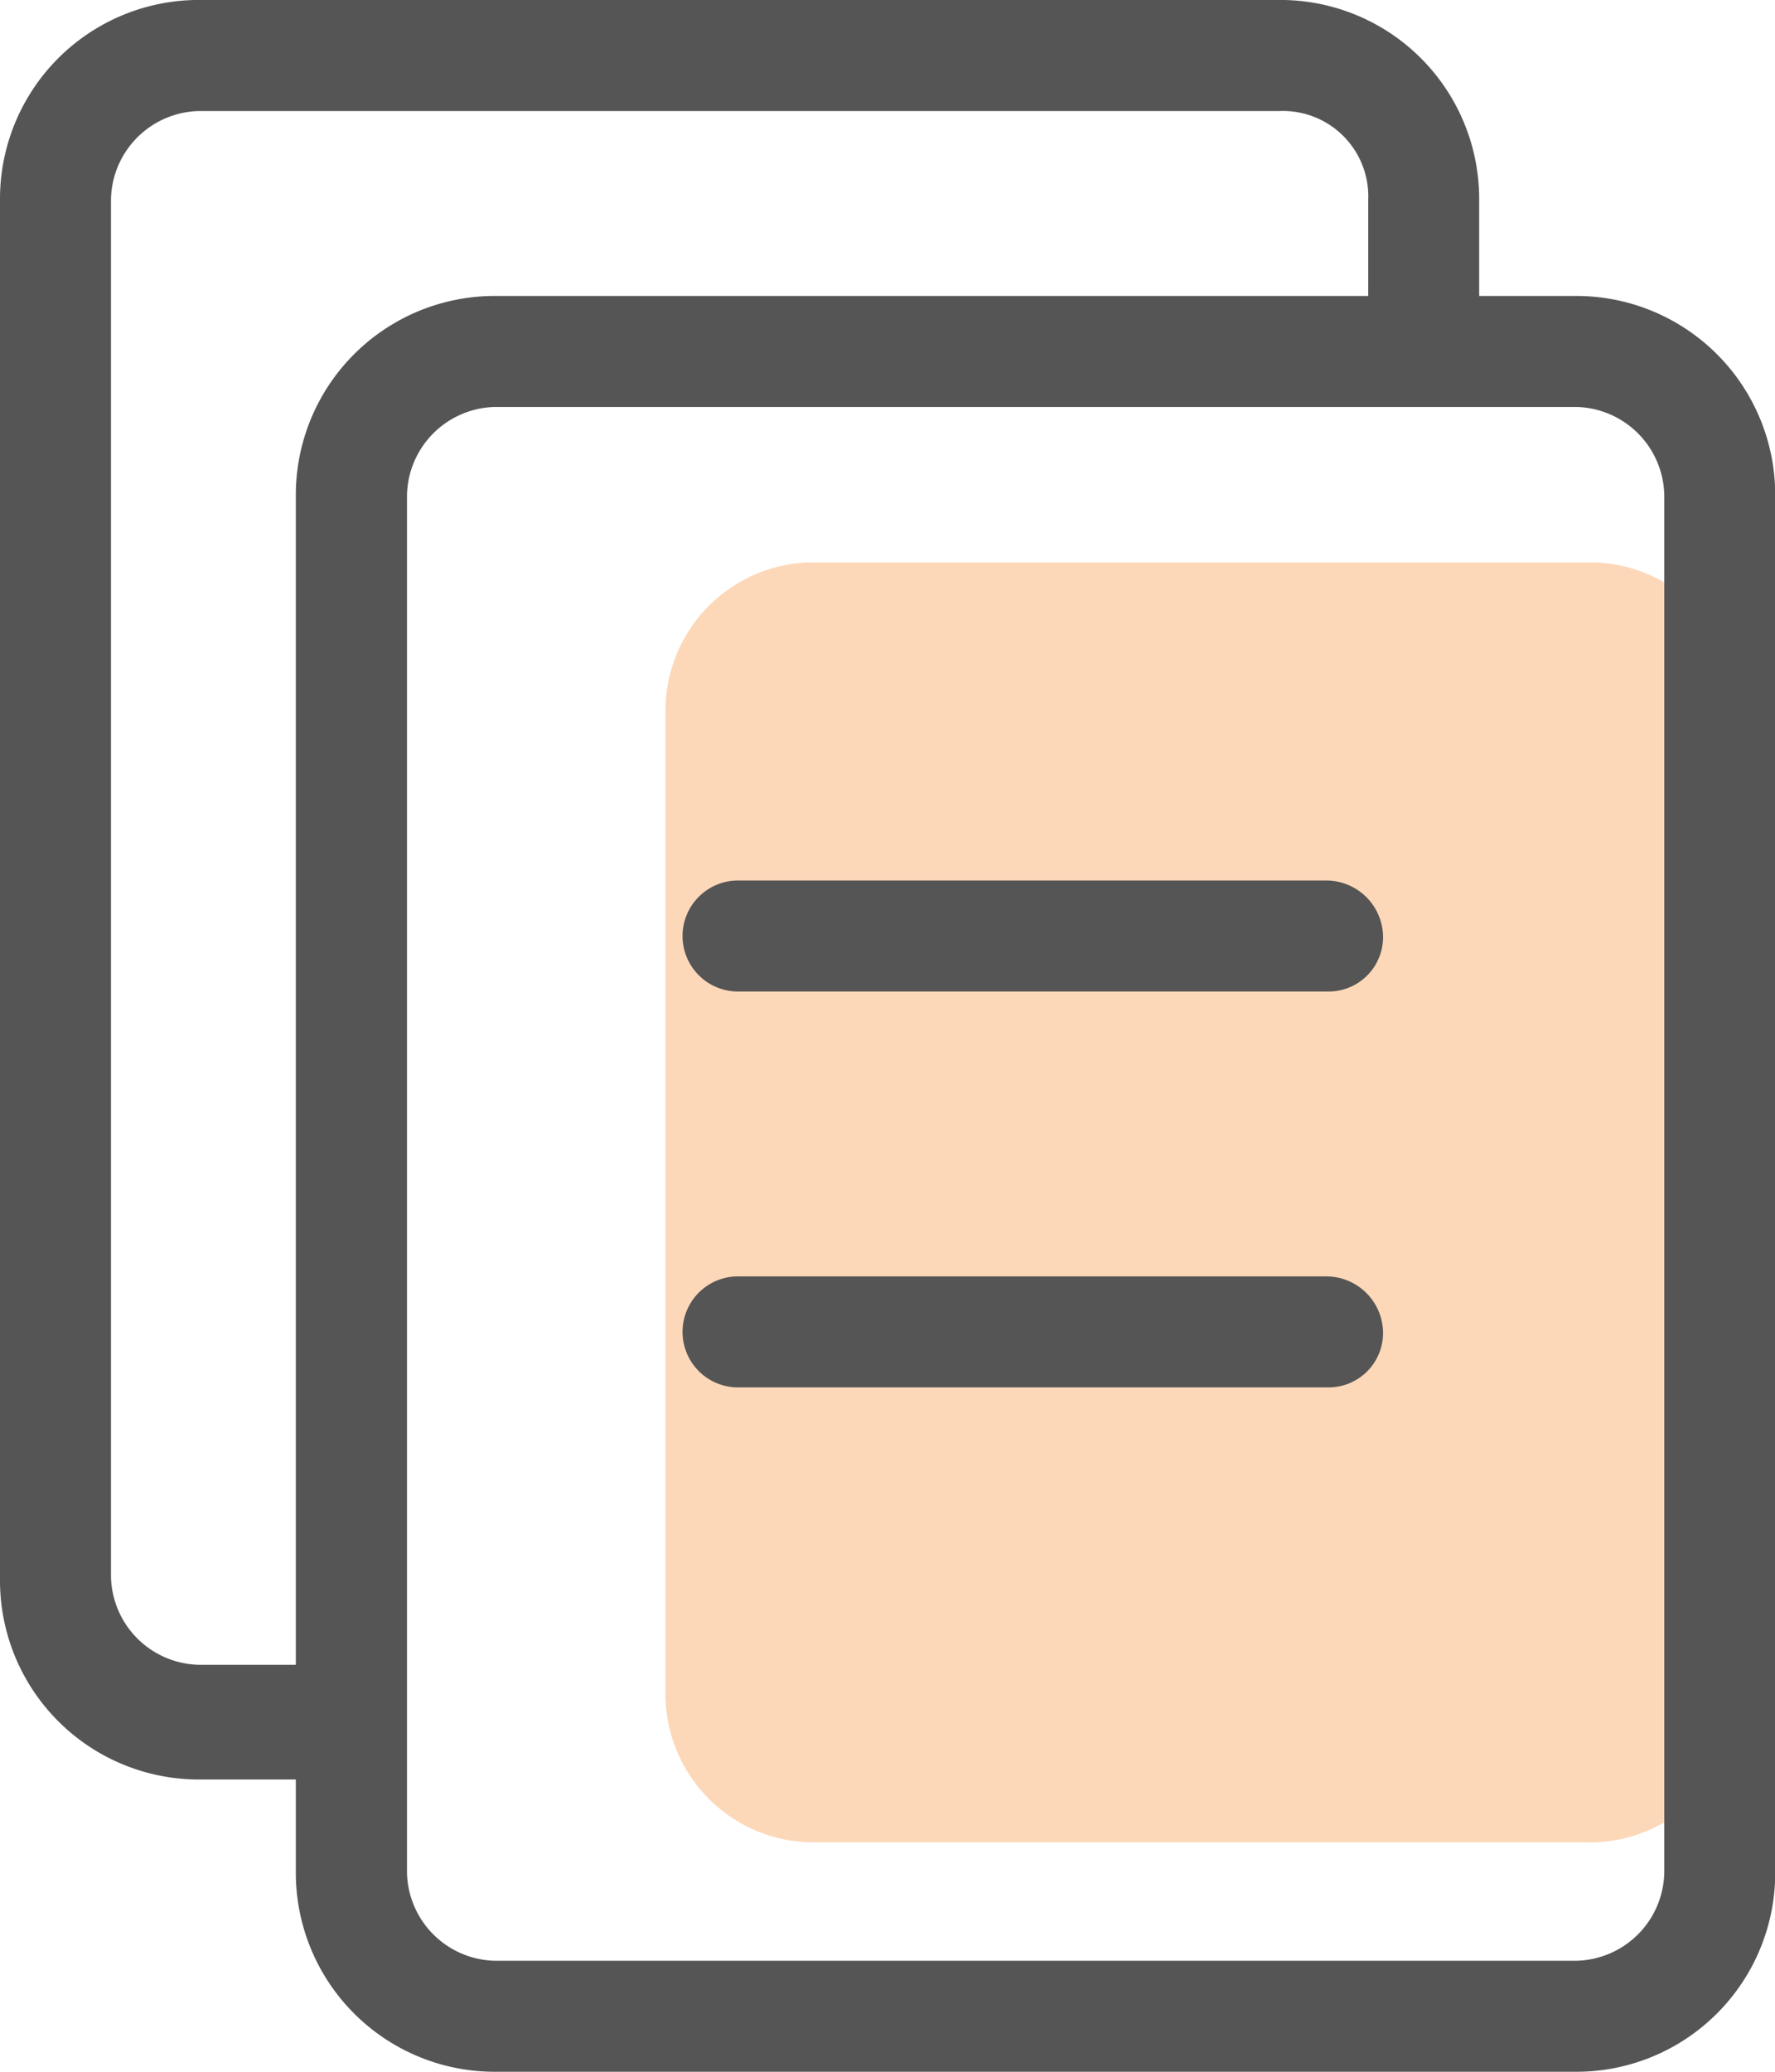 <?xml version="1.0" encoding="UTF-8"?>
<svg xmlns="http://www.w3.org/2000/svg" width="39.762" height="46.389" viewBox="0 0 39.762 46.389">
  <g id="公告5" transform="translate(-102.4 -34.133)">
    <path id="路径_1430" d="M430.31,322.208h-17.4a3.323,3.323,0,0,1-3.314-3.314V296.86a3.323,3.323,0,0,1,3.314-3.314h17.4a3.323,3.323,0,0,1,3.314,3.314v22.035a3.323,3.323,0,0,1-3.314,3.314Z" transform="translate(-292.289 -246.822)" fill="#f57c14" opacity="0.3"></path>
    <path id="路径_1431" d="M267.6,210.429H243.406a4.455,4.455,0,0,1-4.473-4.473V175.14a4.455,4.455,0,0,1,4.473-4.473H267.6a4.455,4.455,0,0,1,4.473,4.473v30.816A4.455,4.455,0,0,1,267.6,210.429Zm-24.189-37.277a2.016,2.016,0,0,0-1.988,1.988v30.816a2.016,2.016,0,0,0,1.988,1.988H267.6a2.016,2.016,0,0,0,1.988-1.988V175.14a2.016,2.016,0,0,0-1.988-1.988Z" transform="translate(-129.906 -129.907)" fill="#555"></path>
    <path id="路径_1432" d="M110.187,73.978h-3.314a4.455,4.455,0,0,1-4.473-4.473v-30.9a4.455,4.455,0,0,1,4.473-4.473h24.189a4.455,4.455,0,0,1,4.473,4.473V41.92a1.243,1.243,0,1,1-2.485,0V38.607a1.913,1.913,0,0,0-1.988-1.988H106.874a2.016,2.016,0,0,0-1.988,1.988V69.422a2.016,2.016,0,0,0,1.988,1.988h3.314a1.274,1.274,0,0,1,1.243,1.243,1.29,1.29,0,0,1-1.243,1.325Z" transform="translate(0 0)" fill="#555"></path>
    <path id="路径_1433" d="M432.547,442.805H419.376a1.243,1.243,0,1,1,0-2.485h13.171a1.274,1.274,0,0,1,1.243,1.243A1.22,1.22,0,0,1,432.547,442.805Zm0,8.864H419.376a1.243,1.243,0,1,1,0-2.485h13.171a1.274,1.274,0,0,1,1.243,1.243A1.22,1.22,0,0,1,432.547,451.669Z" transform="translate(-300.408 -386.471)" fill="#555"></path>
  </g>
</svg>
